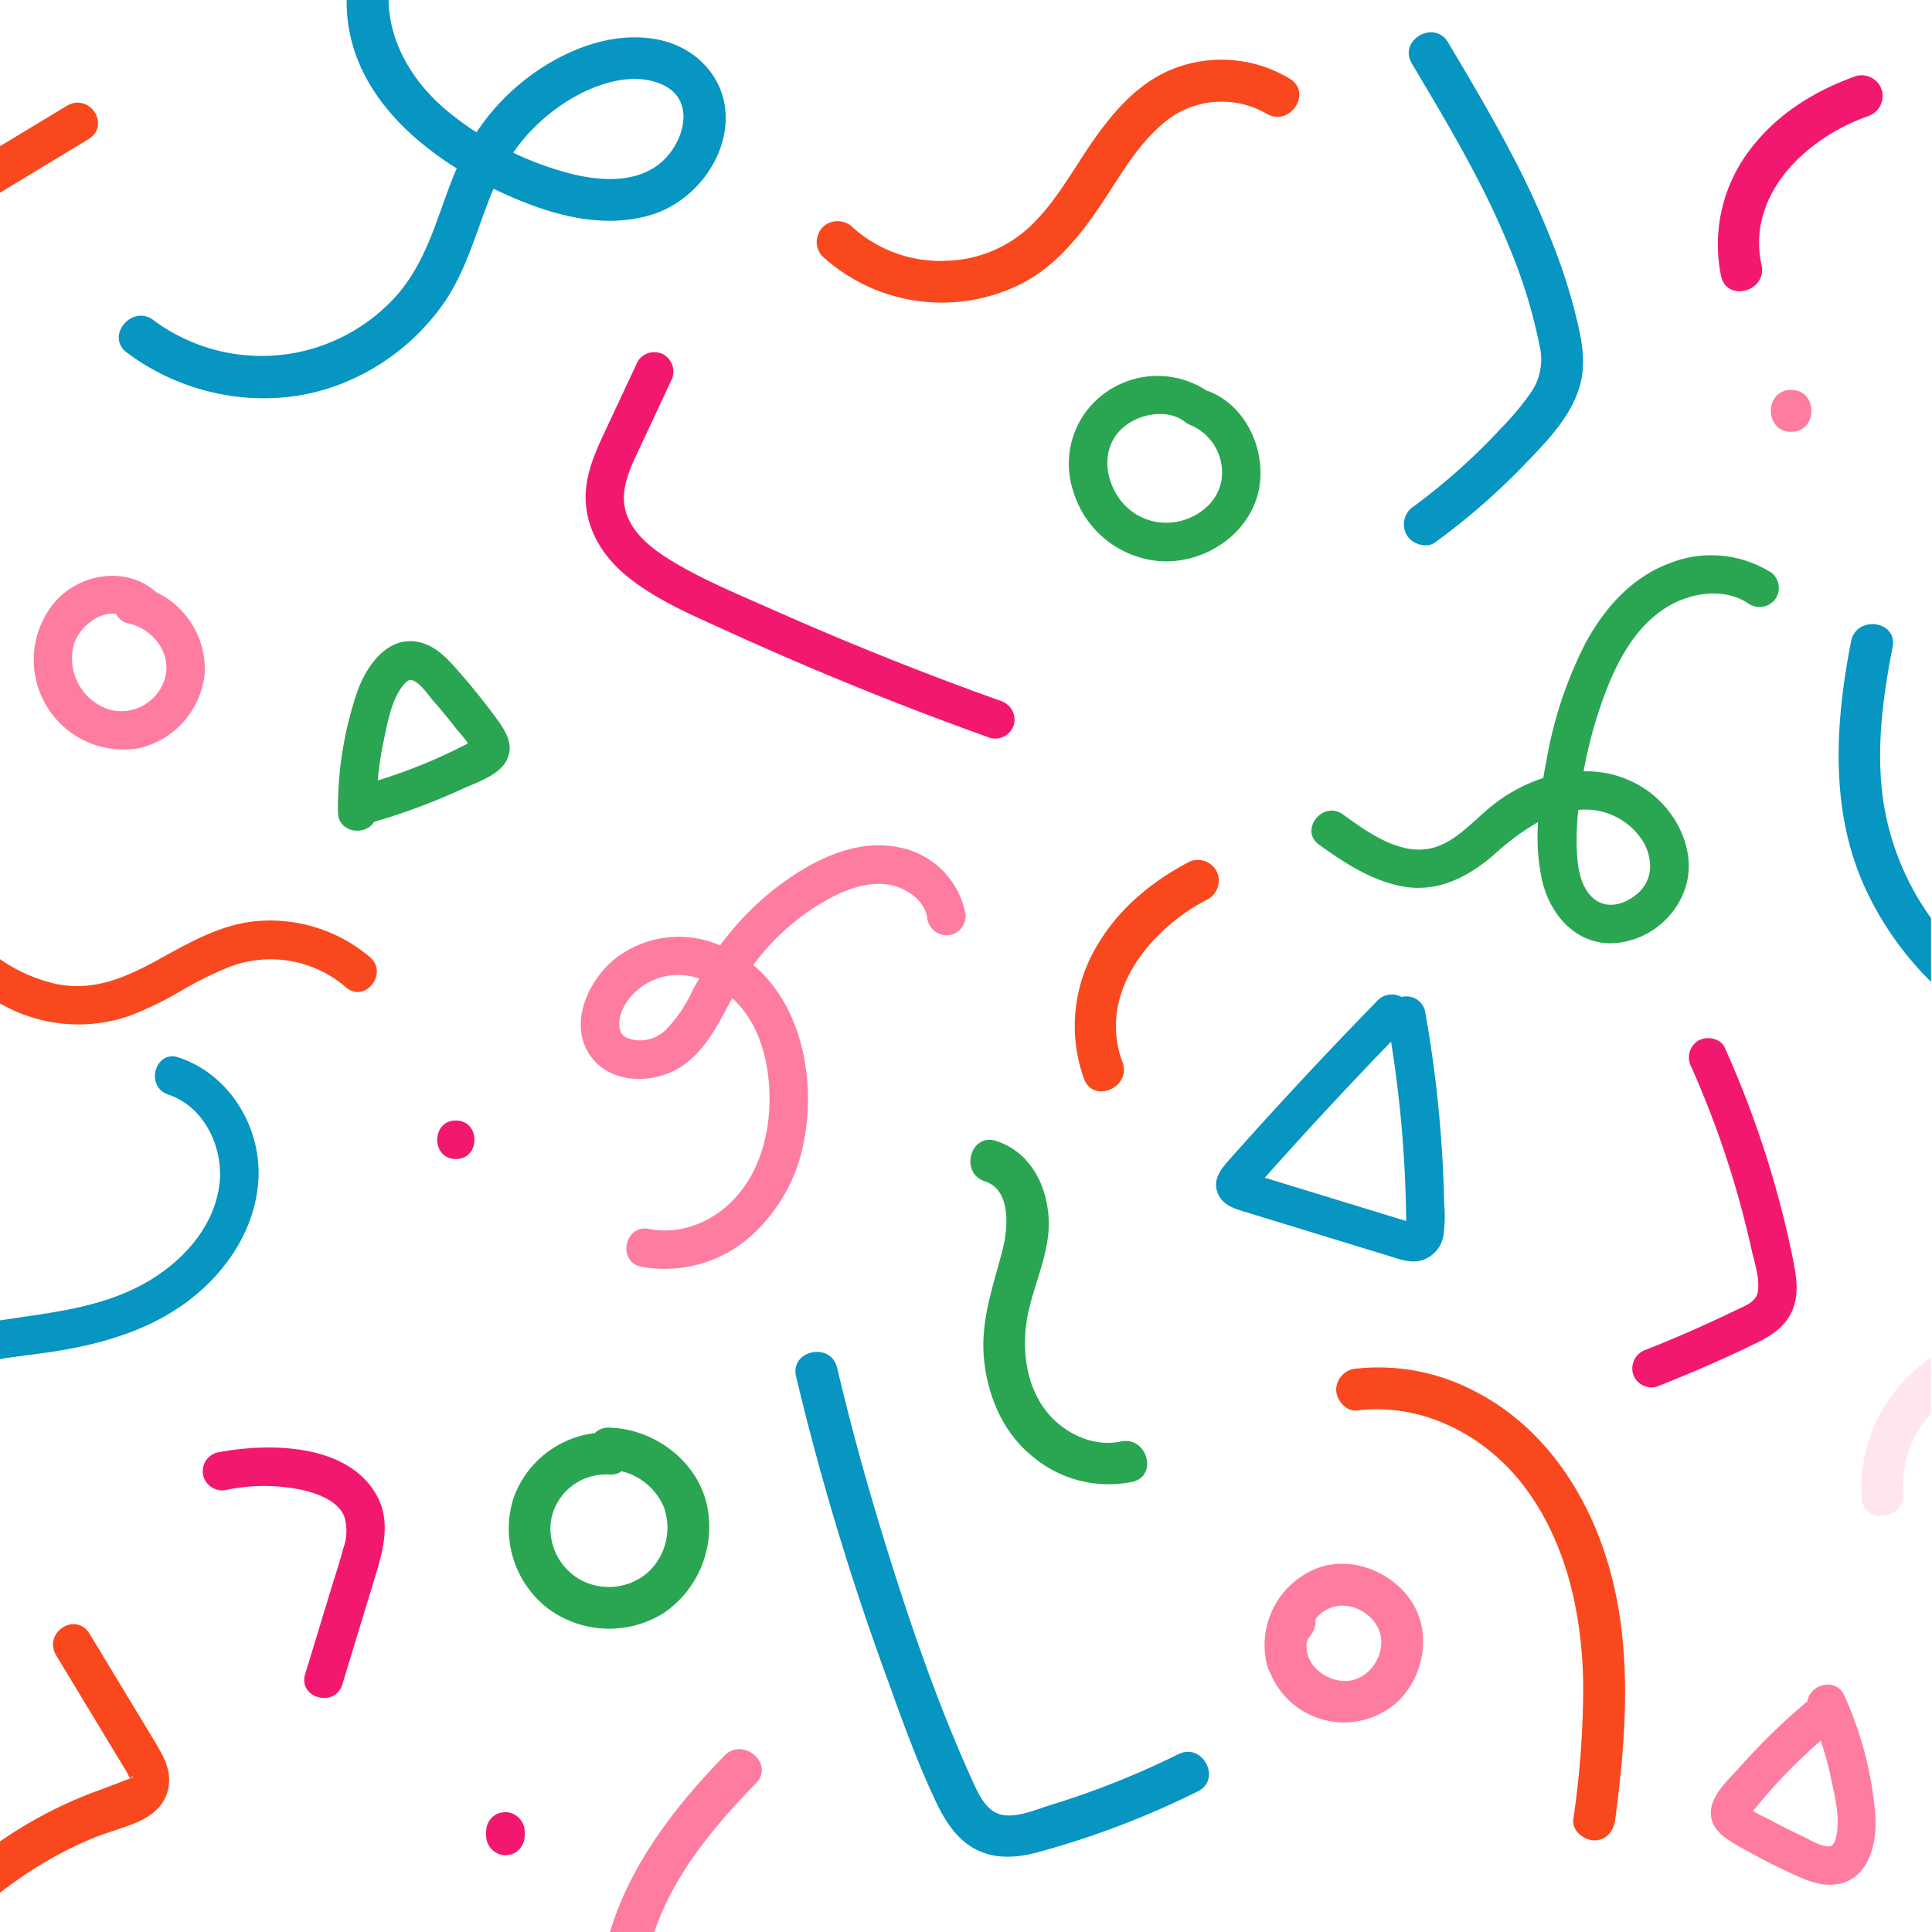 <svg xmlns="http://www.w3.org/2000/svg" xmlns:xlink="http://www.w3.org/1999/xlink" width="300" height="300" viewBox="0 0 300 300"><rect x="0" y="0" width="300" height="300" fill="#333333" stroke="none"/><defs><clipPath id="a"><path d="M0,0H300V300H0Z" fill="#fff"/></clipPath></defs><g clip-path="url(#a)"><path d="M0,0H300V300H0Z" fill="#fff"/><path d="M293.652,768.992a9.562,9.562,0,0,0-6.541-5.539,2.982,2.982,0,0,1-1.916.512,8.64,8.64,0,0,0-9.06,7.163,9.1,9.1,0,0,0,4.847,9.318,9.254,9.254,0,0,0,10.248-1.33,9.46,9.46,0,0,0,2.423-10.123Zm-.082,16.521a15.977,15.977,0,0,1-17.854-.711,15.654,15.654,0,0,1-5.377-17.245,15.341,15.341,0,0,1,12.592-10.027,2.936,2.936,0,0,1,2.253-.851c7.057.177,13.871,5.283,15.243,12.382A16.2,16.2,0,0,1,293.57,785.513Z" transform="translate(-190.579 -534.995)" fill="#2aa653"/><path d="M481.076,778.992a131.069,131.069,0,0,1-19.726,7.858c-2.361.718-5.914,2.366-8.391,1.341-1.988-.822-3.064-3.27-3.893-5.1-5.888-12.991-10.492-26.733-14.61-40.373q-3.551-11.764-6.39-23.726c-.969-4.072-7.339-2.72-6.366,1.366a418.316,418.316,0,0,0,13.614,45.448c2.538,7.014,5.049,14.2,8.273,20.93,1.29,2.694,3.1,5.439,5.783,6.917,3.1,1.707,6.5,1.466,9.811.587a135.069,135.069,0,0,0,24.906-9.472c3.757-1.85.757-7.631-3.009-5.776Z" transform="translate(-298.084 -506.611)" fill="#0795c2"/><path d="M750.618,755.843c-3.152-11.173-9.894-21.6-20.338-27.156a32.1,32.1,0,0,0-18.828-3.827,3.358,3.358,0,0,0-3.255,3.255c0,1.593,1.5,3.471,3.255,3.256,10.077-1.235,19.83,3.775,25.886,11.729,6.6,8.669,9.009,19.754,9.214,30.456a141.865,141.865,0,0,1-1.535,21.315c-.231,1.746,1.661,3.255,3.258,3.255,1.948,0,3.023-1.5,3.255-3.255,1.711-12.935,2.678-26.307-.911-39.028Z" transform="translate(-500.717 -512.353)" fill="#f9481e"/><path d="M688.343,840.983c.015-3.35-3.454-5.963-6.6-5.623a5.307,5.307,0,0,0-3.611,2.068,3.684,3.684,0,0,1-.9,2.706,2.255,2.255,0,0,0-.505,1.242,5.685,5.685,0,0,0,.192,1.595c.006.023.009.045.015.068a5.383,5.383,0,0,0,.828,1.584,6.6,6.6,0,0,0,4.407,2.387c3.326.355,6.167-2.683,6.183-6.027Zm2.646,9.164a12.375,12.375,0,0,1-19.945-4.5,3.441,3.441,0,0,1-.412-.946,12.822,12.822,0,0,1,8.139-15.316c5.31-1.763,11.509.867,14.4,5.523C696.156,839.707,694.938,846.272,690.99,850.147Z" transform="translate(-473.857 -586.012)" fill="#fe7c9f"/><path d="M537.7,650.967c-4.35.927-8.935-1.311-11.61-4.723-2.983-3.8-3.744-9.1-3.059-13.775.812-5.549,3.856-10.752,3.422-16.492-.388-5.139-3.014-10.025-8.143-11.684-4-1.289-5.709,5-1.731,6.278,4.167,1.348,3.573,7.462,2.7,10.79-1.5,5.754-3.49,11.1-2.809,17.165.628,5.593,2.965,11.041,7.388,14.672a18.357,18.357,0,0,0,15.57,4.047C543.525,656.373,541.791,650.095,537.7,650.967Z" transform="translate(-363.638 -427.132)" fill="#2aa653"/><path d="M-2.516,607.017c1.817-.34,3.66-.576,5.45-.806q1.013-.128,2.024-.265c7.962-1.092,16.076-3.212,22.574-8.157,6.016-4.576,10.528-11.42,10.829-19.14.315-8.068-4.67-16.046-12.415-18.609-3.667-1.216-5.239,4.567-1.592,5.774,5.7,1.884,8.7,8.476,7.913,14.162-.933,6.782-6.125,12.2-11.926,15.334-5.921,3.2-12.442,4.145-18.976,5.094-1.2.175-2.41.35-3.612.539l-.27.043v6.03Z" transform="translate(1.779 -395.847)" fill="#0795c2"/><path d="M889.964,584.112A155.328,155.328,0,0,0,879.455,551.7c-.659-1.477-2.807-1.825-4.1-1.072a3.066,3.066,0,0,0-1.075,4.1,148.109,148.109,0,0,1,9.319,28.242c.451,2.027,1.313,4.468,1.014,6.574-.243,1.711-2.136,2.314-3.5,2.979q-6.8,3.294-13.825,6.072a3.084,3.084,0,0,0-2.092,3.683,3.015,3.015,0,0,0,3.683,2.091c5.335-2.11,10.62-4.383,15.768-6.924,2.391-1.181,4.509-2.713,5.458-5.309S890.494,586.726,889.964,584.112Z" transform="translate(-611.645 -389.036)" fill="#f3186f"/><path d="M674.058,562.219c.006-.445-.012-.9-.018-1.339a187.942,187.942,0,0,0-2.327-26.514q-4.936,5.1-9.77,10.307-3.067,3.3-6.094,6.647-1.367,1.512-2.725,3.029l-1.037,1.16c.211.056.407.105.575.158l4,1.225,7.72,2.364,7.721,2.364Zm2.253,6.149c-1.826.419-3.565-.311-5.3-.841l-21.732-6.653c-1.834-.562-3.724-1.055-4.5-3.023-.77-1.942.417-3.577,1.644-4.96q3.765-4.245,7.6-8.426,7.567-8.257,15.392-16.274a3.112,3.112,0,0,1,3.928-.753,2.959,2.959,0,0,1,3.679,2.373,192.928,192.928,0,0,1,2.74,24.152q.141,2.795.2,5.59a22.528,22.528,0,0,1-.094,4.767A4.857,4.857,0,0,1,676.312,568.369Z" transform="translate(-455.707 -372.621)" fill="#0795c2"/><path d="M234.615,593.882c-3.853,0-3.86,5.988,0,5.988S238.475,593.882,234.615,593.882Z" transform="translate(-163.835 -419.893)" fill="#f3186f"/><path d="M134.348,774.416c-4.677-7.962-16.848-7.919-24.691-6.415a3.023,3.023,0,0,0-2.092,3.683,3.057,3.057,0,0,0,3.683,2.092,28.645,28.645,0,0,1,11.781.056c2.375.56,5.431,1.667,6.433,4.139a7.808,7.808,0,0,1-.166,4.886c-.569,2.153-1.274,4.274-1.923,6.4l-4.009,13.163c-1.125,3.695,4.653,5.274,5.775,1.592l4.706-15.453c1.4-4.6,3.154-9.637.5-14.148Z" transform="translate(-75.984 -542.447)" fill="#f3186f"/><path d="M997.355,719.405a29.21,29.21,0,0,0-3.419,2.88,24.226,24.226,0,0,0-7.345,19c.318,4.176,6.776,3.335,6.457-.841a16.262,16.262,0,0,1,4.307-12.273Z" transform="translate(-697.504 -508.642)" fill="#ffe6ed"/><path d="M330.023,955.631a42.374,42.374,0,0,1,3.043-6.908c3.358-6.093,7.983-11.39,12.809-16.358,2.922-3.006-2.012-7.257-4.924-4.26-7.668,7.893-14.668,16.924-17.807,27.526Z" transform="translate(-228.473 -655.476)" fill="#fe7c9f"/><path d="M591.746,457.64a3.285,3.285,0,0,0-4.285-1.688c-5.987,3.125-11.258,7.5-14.6,13.442a24.224,24.224,0,0,0-1.8,20.29c1.463,3.925,7.435,1.328,5.973-2.6-3.925-10.534,4.14-20.526,13.021-25.162A3.338,3.338,0,0,0,591.746,457.64Z" transform="translate(-402.739 -322.163)" fill="#f9481e"/><path d="M325.082,470.721q.546-1.018,1.112-2.024a10.014,10.014,0,0,0-5.486-.286,9.855,9.855,0,0,0-5.221,3.211c-1.135,1.352-2.159,3.529-1.5,5.3a1.662,1.662,0,0,0,.995.987,5.356,5.356,0,0,0,1.751.4,5.717,5.717,0,0,0,4.29-1.647,21.694,21.694,0,0,0,4.063-5.938Zm32.1-22.387A12.947,12.947,0,0,1,367.564,458.8a3.017,3.017,0,0,1-2.784,3.191,3.073,3.073,0,0,1-3.191-2.784c-.371-2.36-2.628-4.087-4.776-4.789-3.042-.993-6.358-.061-9.155,1.233a35.8,35.8,0,0,0-13.065,10.962c7.46,6.219,9.686,17.654,7.925,27.017a26.092,26.092,0,0,1-8.8,15.5,20.173,20.173,0,0,1-16.518,4.329c-3.781-.753-2.588-6.623,1.2-5.869,5.2,1.035,10.469-1.348,13.827-5.314,3.592-4.242,5.011-10.058,4.887-15.524-.113-4.993-1.4-10.281-4.844-14.062q-.449-.491-.941-.941c-2.137,3.913-4.068,8.057-7.859,10.592-3.9,2.606-10.051,2.861-13.442-.75-4.482-4.773-1.5-12.051,2.837-15.744a16.077,16.077,0,0,1,16.084-2.487c.171.062.334.134.5.2a44.322,44.322,0,0,1,11.415-10.891C345.578,449.555,351.436,447.118,357.178,448.335Z" transform="translate(-217.625 -316.761)" fill="#fe7c9f"/><path d="M770.628,60.653c-.712-2.81-1.576-5.581-2.563-8.306a134.02,134.02,0,0,0-7.339-16.413c-3.067-5.869-6.445-11.567-9.829-17.257-2.138-3.6-7.77-.328-5.621,3.286,5.454,9.176,11.018,18.418,15.055,28.329a80.4,80.4,0,0,1,4.8,15.582,9.05,9.05,0,0,1-1.16,6.875,41.013,41.013,0,0,1-4.808,5.815,95.535,95.535,0,0,1-13.54,12.124,3.353,3.353,0,0,0-1.168,4.454c.817,1.4,3.029,2.214,4.454,1.168a104.793,104.793,0,0,0,13.45-11.652c3.946-4.089,8.689-8.73,9.4-14.639.378-3.143-.369-6.33-1.134-9.365Z" transform="translate(-526.047 -12.101)" fill="#0795c2"/><path d="M506.32,34.587A20.518,20.518,0,0,0,487.891,33.2c-5.191,2.153-9,6.569-12.137,11.076-3.033,4.358-5.6,9.2-9.425,12.943a19.656,19.656,0,0,1-12.86,5.624,20.4,20.4,0,0,1-14.913-5.075,3.347,3.347,0,0,0-4.6-.265,3.284,3.284,0,0,0-.265,4.6,27.5,27.5,0,0,0,31.141,4.241c5.041-2.656,8.7-7.071,11.849-11.708,2.979-4.382,5.591-9.237,9.615-12.777a13.941,13.941,0,0,1,16.435-1.833c3.594,2.142,7.189-3.29,3.585-5.437Z" transform="translate(-306.054 -22.372)" fill="#f9481e"/><path d="M941.744,206.648c-4.189,0-4.2,6.511,0,6.511S945.939,206.648,941.744,206.648Z" transform="translate(-663.619 -146.107)" fill="#fe7c9f"/><path d="M147.592,3.354c-4.332-2.134-9.821-.489-13.786,1.733a28.959,28.959,0,0,0-9.616,8.723,49.381,49.381,0,0,0,8.608,3.175c5.127,1.347,11.505,1.741,15.336-2.625,2.873-3.273,3.967-8.783-.543-11.005Zm9.575,5.857c-.412,6.5-5.476,12.471-11.671,14.29-6.965,2.046-14.2.261-20.715-2.454q-1.843-.767-3.638-1.642c-2.51,5.914-3.934,12.144-7.581,17.558a34.995,34.995,0,0,1-14.341,12c-11.382,5.272-25.108,3.347-35.031-4.129-3.36-2.532.808-7.537,4.144-5.024a28.124,28.124,0,0,0,37.689-3.743c4.732-5.337,6.279-12.036,8.849-18.5.176-.443.362-.882.554-1.317-9.532-5.962-17.481-14.854-17.074-26.721a3.336,3.336,0,0,1,2.975-3.516c1.605-.135,3.576,1.217,3.516,2.975-.255,7.438,3.712,13.91,9.328,18.521a46.191,46.191,0,0,0,4.327,3.139,34.8,34.8,0,0,1,9.472-9.585c5.315-3.588,11.931-6.029,18.41-4.872,6.41,1.145,11.211,6.361,10.788,13.025Z" transform="translate(-44.506 9.899)" fill="#0795c2"/><path d="M585.714,207a4.153,4.153,0,0,1-1.194-.654c-2.7-2.1-7.315-1.263-9.842,1.165-2.546,2.445-2.76,6.293-1.095,9.459a8.961,8.961,0,0,0,8.993,5.022c3.616-.373,7.148-2.961,7.674-6.686A7.974,7.974,0,0,0,585.714,207Zm9.807,11.732c-2.215,5.972-8.654,9.734-14.949,9.262a15.3,15.3,0,0,1-13.357-10.856,13.532,13.532,0,0,1,5.392-15.57,13.89,13.89,0,0,1,15.361-.022,4.454,4.454,0,0,1,.613.209C594.812,204.4,597.832,212.495,595.52,218.728Z" transform="translate(-400.562 -140.866)" fill="#2aa653"/><path d="M746.214,338.258a10.564,10.564,0,0,0-9.7-4.366,43.553,43.553,0,0,0-.231,6.021c.091,2.263.343,4.852,1.708,6.75,2.051,2.847,5.294,2.3,7.743.2a5.621,5.621,0,0,0,1.913-3.627A7.532,7.532,0,0,0,746.214,338.258Zm-46.254-3.674c3.908,2.807,9.159,6.673,14.268,5.108,3.5-1.072,6.076-4.209,8.859-6.421a25.211,25.211,0,0,1,7.989-4.339c.167-.986.346-1.959.533-2.909a63.563,63.563,0,0,1,6.067-18.116c2.9-5.318,7.066-10.05,12.85-12.252a17.5,17.5,0,0,1,15.993,1.405,3.015,3.015,0,0,1,.513,4.2,3.074,3.074,0,0,1-4.2.514c-3.691-2.424-8.854-1.623-12.463.564-5.013,3.038-7.872,8.537-9.841,13.862a69.089,69.089,0,0,0-3.185,11.7,16.4,16.4,0,0,1,10.45,3.388c4.172,3.279,6.911,8.9,5.5,14.217a12.6,12.6,0,0,1-10.471,9.006c-6.22.783-10.626-4.038-11.936-9.713a32.167,32.167,0,0,1-.615-9.023,39.86,39.86,0,0,0-6.914,5.127c-4.151,3.569-8.99,5.979-14.571,4.781-4.656-1-8.7-3.649-12.513-6.388C693.127,337.044,696.842,332.344,699.96,334.583Z" transform="translate(-491.441 -208.125)" fill="#2aa653"/><path d="M32.441,312.57a2.678,2.678,0,0,1-1.826-1.473c-2.716-.381-5.7,2.07-6.538,4.622a8.33,8.33,0,0,0,5.515,10.257,7.084,7.084,0,0,0,8.677-5.218c.848-3.846-2.169-7.457-5.828-8.187Zm11.915,7.747A13.285,13.285,0,0,1,34.274,331.93a13.931,13.931,0,0,1-12.8-23.115c4.054-4.124,10.913-5.07,15.347-1.086A13.263,13.263,0,0,1,44.357,320.317Z" transform="translate(-12.568 -215.775)" fill="#fe7c9f"/><path d="M-2.515,500.393q.821.465,1.666.885A24.321,24.321,0,0,0,18.3,502.717a53.075,53.075,0,0,0,8.065-3.913,57.376,57.376,0,0,1,7.434-3.682,17.9,17.9,0,0,1,18.153,3.163c2.933,2.517,6.645-2.185,3.725-4.69a23.985,23.985,0,0,0-17.345-5.623c-5.357.405-10.032,2.977-14.64,5.512q-.6.328-1.19.653c-4.956,2.706-9.87,4.8-15.61,3.6a24.639,24.639,0,0,1-9.41-4.378v7.035Z" transform="translate(1.778 -344.963)" fill="#f9481e"/><path d="M198.883,355.918c.125-.064.266-.156.413-.25-.573-.874-1.4-1.725-1.92-2.4-1.108-1.433-2.27-2.827-3.465-4.189-.852-.97-1.991-2.772-3.272-3.205-.446-.151-.923.235-1.342.742-1.892,2.288-2.473,5.881-3.079,8.692a48.823,48.823,0,0,0-.91,6.148q3.289-1.031,6.494-2.306c1.556-.62,3.088-1.3,4.6-2.012q1.249-.59,2.479-1.218Zm6.284,2.663c-1.3,2.169-4.56,3.192-6.742,4.193a99.268,99.268,0,0,1-13.71,5.111c-1.328,2.235-5.59,1.721-5.6-1.528a56.336,56.336,0,0,1,2.994-18.663c1.48-4.222,5.043-9.208,10.222-7.55,2.461.788,4.166,2.822,5.813,4.7,1.782,2.031,3.47,4.143,5.087,6.308C204.834,353.293,206.809,355.848,205.167,358.58Z" transform="translate(-126.642 -240.261)" fill="#2aa653"/><path d="M3.922,64.939l8.014-4.846c3.554-2.149.2-7.34-3.386-5.171L-2.515,61.614v7.218Z" transform="translate(1.778 -38.465)" fill="#f9481e"/><path d="M374.844,240.842q-17.8-6.36-35.087-14.03c-5.281-2.352-10.763-4.577-15.731-7.555-3.309-1.983-7.078-4.818-7.6-8.93-.4-3.137,1.219-6.231,2.5-8.981q2.37-5.07,4.741-10.138a3.08,3.08,0,0,0-1.074-4.1,3.019,3.019,0,0,0-4.1,1.074l-4.492,9.6c-1.414,3.024-2.939,6.069-3.423,9.4-.843,5.807,1.983,10.893,6.434,14.454,4.556,3.645,9.991,5.916,15.257,8.321q9.519,4.345,19.205,8.309,10.79,4.416,21.773,8.338a3.023,3.023,0,0,0,3.683-2.091A3.055,3.055,0,0,0,374.844,240.842Z" transform="translate(-219.487 -132.02)" fill="#f3186f"/><path d="M988.852,376.456a41.655,41.655,0,0,1-7.766-21.388c-.515-6.937.467-13.9,1.8-20.7.806-4.115-5.649-4.981-6.451-.879-2.457,12.56-3.316,25.915,2,37.893a49.6,49.6,0,0,0,10.423,14.986v-9.914Z" transform="translate(-689.002 -233.897)" fill="#0795c2"/><path d="M913.644,912.115c-.089.108-.18.25-.277.4.877.569,1.973,1.015,2.726,1.424,1.592.865,3.217,1.672,4.86,2.436,1.171.544,2.94,1.733,4.287,1.614.47-.042.749-.587.929-1.22.809-2.857-.109-6.379-.687-9.2a48.8,48.8,0,0,0-1.647-5.993q-2.593,2.27-5.012,4.729-1.761,1.793-3.4,3.7Q914.517,911.045,913.644,912.115Zm-6.824.1c.318-2.511,2.885-4.76,4.478-6.555a99.291,99.291,0,0,1,10.485-10.206c.314-2.581,4.421-3.829,5.739-.859a56.337,56.337,0,0,1,4.787,18.285c.348,4.46-.9,10.46-6.309,11.031-2.57.271-4.951-.9-7.214-1.956-2.45-1.14-4.846-2.392-7.2-3.721-2.329-1.316-5.167-2.858-4.767-6.02Z" transform="translate(-641.123 -631.285)" fill="#fe7c9f"/><path d="M935.91,42.19a3.285,3.285,0,0,0-4-2.274c-6.367,2.252-12.2,5.843-16.346,11.255a24.224,24.224,0,0,0-4.631,19.836c.9,4.092,7.175,2.36,6.279-1.731-2.4-10.981,6.985-19.74,16.429-23.082a3.338,3.338,0,0,0,2.274-4Z" transform="translate(-643.681 -28.117)" fill="#f3186f"/><path d="M-2.515,903.124a64.856,64.856,0,0,1,8.293-5.671,57.6,57.6,0,0,1,6.763-3.345c1.119-.462,2.261-.844,3.4-1.225,1.09-.364,2.178-.728,3.246-1.161,2.161-.877,4.344-2.33,5.063-4.946.84-3.057-.7-5.582-2.162-7.992l-.252-.414-9.691-16.029c-2.149-3.554-7.34-.2-5.171,3.386l8.871,14.67q.344.569.691,1.134c.48.785.961,1.569,1.423,2.367.026.044.065.128.112.226a2.884,2.884,0,0,0,.37.651q-.719.275-1.438.553c-1.113.431-2.3.888-3.4,1.285a67.2,67.2,0,0,0-16.121,8.475v8.034Zm21.091-18.509a.583.583,0,0,1-.016.114C19.148,884.476,18.588,884.424,18.576,884.615Z" transform="translate(1.778 -608.631)" fill="#f9481e" fill-rule="evenodd"/><path d="M259.844,960.532a2.993,2.993,0,0,0-1.321.77,3.112,3.112,0,0,0-.877,2.118v.72a3.077,3.077,0,0,0,2.994,2.994l.8-.107a2.991,2.991,0,0,0,1.321-.77,3.113,3.113,0,0,0,.877-2.117v-.72a3.077,3.077,0,0,0-2.994-2.994Z" transform="translate(-182.162 -679.049)" fill="#f3186f"/></g></svg>